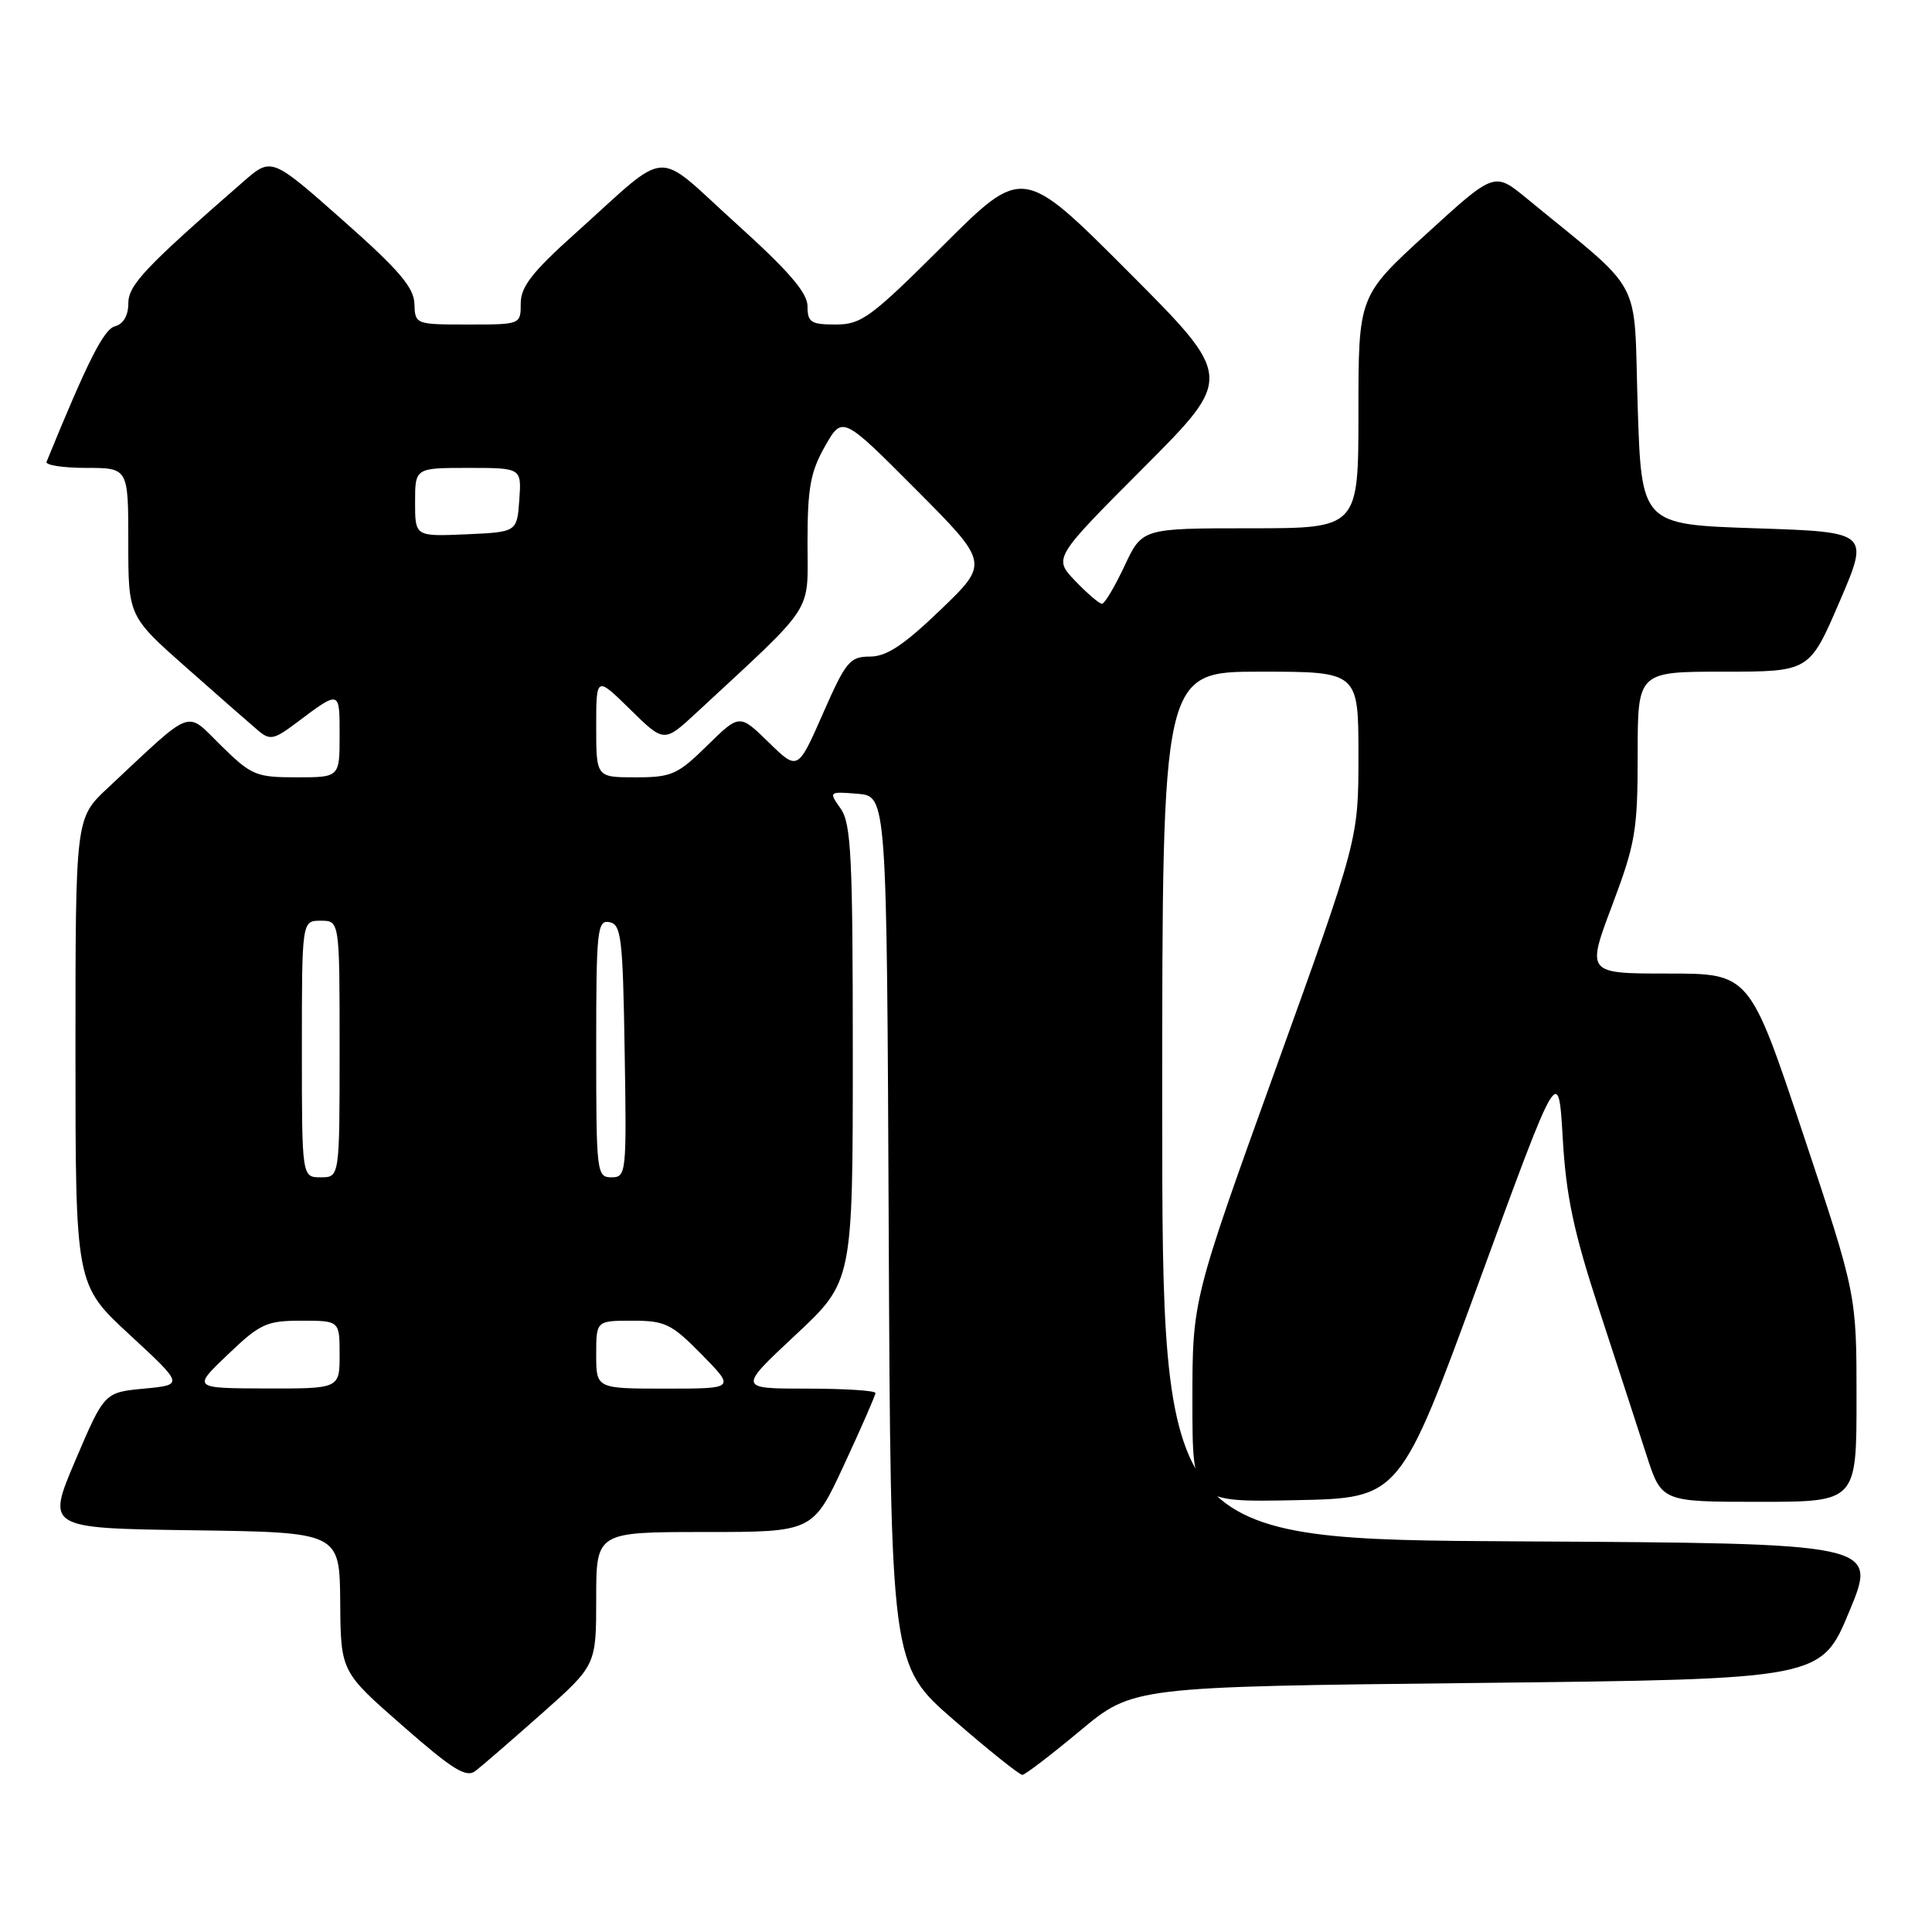 <?xml version="1.0" encoding="UTF-8" standalone="no"?>
<!DOCTYPE svg PUBLIC "-//W3C//DTD SVG 1.1//EN" "http://www.w3.org/Graphics/SVG/1.1/DTD/svg11.dtd" >
<svg xmlns="http://www.w3.org/2000/svg" xmlns:xlink="http://www.w3.org/1999/xlink" version="1.1" viewBox="0 0 256 256">
 <g >
 <path fill="currentColor"
d=" M 71.75 227.09 C 79.00 220.66 79.00 220.66 79.00 211.83 C 79.00 203.00 79.00 203.00 93.35 203.00 C 107.71 203.00 107.71 203.00 111.85 194.08 C 114.13 189.17 116.00 184.90 116.00 184.58 C 116.00 184.26 111.90 184.00 106.90 184.00 C 97.80 184.00 97.80 184.00 105.40 176.90 C 113.00 169.80 113.00 169.80 113.00 139.62 C 113.00 113.55 112.78 109.13 111.40 107.16 C 109.80 104.88 109.81 104.87 113.65 105.18 C 117.50 105.50 117.50 105.50 117.76 163.07 C 118.02 220.64 118.02 220.64 126.41 227.93 C 131.03 231.94 135.11 235.20 135.47 235.18 C 135.83 235.17 139.28 232.53 143.12 229.33 C 150.12 223.50 150.12 223.50 195.72 223.00 C 241.32 222.50 241.32 222.50 245.05 213.50 C 248.79 204.50 248.79 204.50 201.39 204.24 C 154.00 203.98 154.00 203.98 154.00 146.49 C 154.00 89.00 154.00 89.00 167.00 89.00 C 180.00 89.00 180.00 89.00 180.00 100.10 C 180.00 111.20 180.00 111.20 169.00 141.72 C 158.00 172.25 158.00 172.25 158.00 185.65 C 158.00 199.06 158.00 199.06 171.75 198.78 C 185.49 198.50 185.49 198.50 196.00 169.79 C 206.50 141.08 206.50 141.08 207.07 150.79 C 207.51 158.49 208.51 163.20 211.88 173.50 C 214.22 180.65 217.04 189.31 218.15 192.75 C 220.16 199.00 220.16 199.00 233.08 199.00 C 246.00 199.00 246.00 199.00 246.00 185.25 C 246.00 171.50 246.00 171.50 238.92 150.25 C 231.83 129.00 231.83 129.00 221.03 129.00 C 210.22 129.00 210.22 129.00 213.61 119.99 C 216.71 111.75 217.00 110.05 217.00 99.99 C 217.00 89.00 217.00 89.00 228.38 89.00 C 239.76 89.00 239.76 89.00 243.74 79.75 C 247.72 70.50 247.72 70.50 232.61 70.00 C 217.50 69.50 217.50 69.50 217.00 53.76 C 216.44 36.23 218.06 39.24 202.26 26.26 C 198.01 22.77 198.01 22.77 189.01 30.99 C 180.00 39.22 180.00 39.22 180.00 54.61 C 180.00 70.00 180.00 70.00 165.67 70.00 C 151.34 70.00 151.34 70.00 149.00 75.00 C 147.71 77.75 146.37 80.00 146.02 80.00 C 145.66 80.00 144.07 78.64 142.48 76.98 C 139.58 73.95 139.58 73.95 151.53 61.97 C 163.47 50.00 163.47 50.00 149.50 36.00 C 135.53 22.00 135.53 22.00 125.00 32.50 C 115.39 42.08 114.14 43.00 110.73 43.00 C 107.45 43.00 107.00 42.71 107.00 40.58 C 107.00 38.79 104.51 35.91 97.46 29.54 C 86.48 19.62 89.02 19.45 76.20 30.95 C 70.52 36.04 69.00 38.00 69.00 40.20 C 69.00 43.00 69.00 43.00 62.00 43.00 C 55.05 43.00 55.00 42.98 54.91 40.25 C 54.85 38.08 52.83 35.73 45.40 29.16 C 35.97 20.82 35.97 20.82 32.24 24.07 C 19.17 35.47 17.00 37.77 17.00 40.23 C 17.00 41.81 16.34 42.94 15.25 43.23 C 13.76 43.61 11.66 47.75 6.17 61.19 C 5.98 61.63 8.35 62.00 11.42 62.00 C 17.00 62.00 17.00 62.00 17.00 71.83 C 17.00 81.66 17.00 81.66 24.75 88.51 C 29.01 92.28 33.28 96.02 34.23 96.82 C 35.76 98.11 36.32 98.00 39.23 95.81 C 45.08 91.42 45.00 91.40 45.00 97.44 C 45.00 103.00 45.00 103.00 39.29 103.00 C 33.92 103.00 33.31 102.74 29.30 98.80 C 24.50 94.10 25.86 93.59 14.25 104.44 C 10.00 108.42 10.00 108.42 10.00 139.32 C 10.00 170.23 10.00 170.23 17.18 176.86 C 24.36 183.50 24.36 183.50 19.09 184.00 C 13.83 184.50 13.83 184.50 9.99 193.50 C 6.16 202.50 6.16 202.50 25.58 202.77 C 45.00 203.04 45.00 203.04 45.08 212.27 C 45.15 221.50 45.15 221.50 53.33 228.66 C 59.99 234.50 61.78 235.61 63.00 234.66 C 63.83 234.03 67.76 230.62 71.75 227.09 Z  M 30.19 179.48 C 34.48 175.38 35.32 175.00 39.94 175.00 C 45.00 175.00 45.00 175.00 45.00 179.50 C 45.00 184.00 45.00 184.00 35.25 183.98 C 25.50 183.95 25.50 183.95 30.19 179.48 Z  M 79.00 179.50 C 79.00 175.00 79.00 175.00 83.79 175.00 C 88.15 175.00 88.98 175.41 93.00 179.50 C 97.42 184.00 97.42 184.00 88.21 184.00 C 79.00 184.00 79.00 184.00 79.00 179.50 Z  M 40.00 139.00 C 40.00 122.00 40.00 122.00 42.50 122.00 C 45.00 122.00 45.00 122.00 45.00 139.00 C 45.00 156.00 45.00 156.00 42.50 156.00 C 40.00 156.00 40.00 156.00 40.00 139.00 Z  M 79.00 138.93 C 79.00 123.21 79.14 121.88 80.75 122.19 C 82.32 122.49 82.53 124.24 82.77 139.26 C 83.04 155.49 82.99 156.00 81.02 156.00 C 79.07 156.00 79.00 155.40 79.00 138.93 Z  M 79.00 96.29 C 79.00 89.58 79.00 89.58 83.50 94.00 C 87.99 98.41 87.99 98.41 92.25 94.47 C 108.21 79.66 107.00 81.50 107.00 71.89 C 107.00 64.66 107.39 62.52 109.31 59.14 C 111.62 55.08 111.62 55.08 121.35 64.84 C 131.07 74.61 131.07 74.61 124.62 80.81 C 119.74 85.50 117.47 87.00 115.27 87.00 C 112.61 87.00 112.08 87.64 109.04 94.56 C 105.71 102.13 105.71 102.13 101.85 98.36 C 97.99 94.59 97.99 94.59 93.71 98.79 C 89.78 102.65 88.99 103.00 84.21 103.00 C 79.00 103.00 79.00 103.00 79.00 96.29 Z  M 55.00 66.55 C 55.00 62.00 55.00 62.00 62.06 62.00 C 69.11 62.00 69.11 62.00 68.81 66.25 C 68.50 70.50 68.50 70.50 61.75 70.80 C 55.00 71.09 55.00 71.09 55.00 66.55 Z "/>
</g>
</svg>